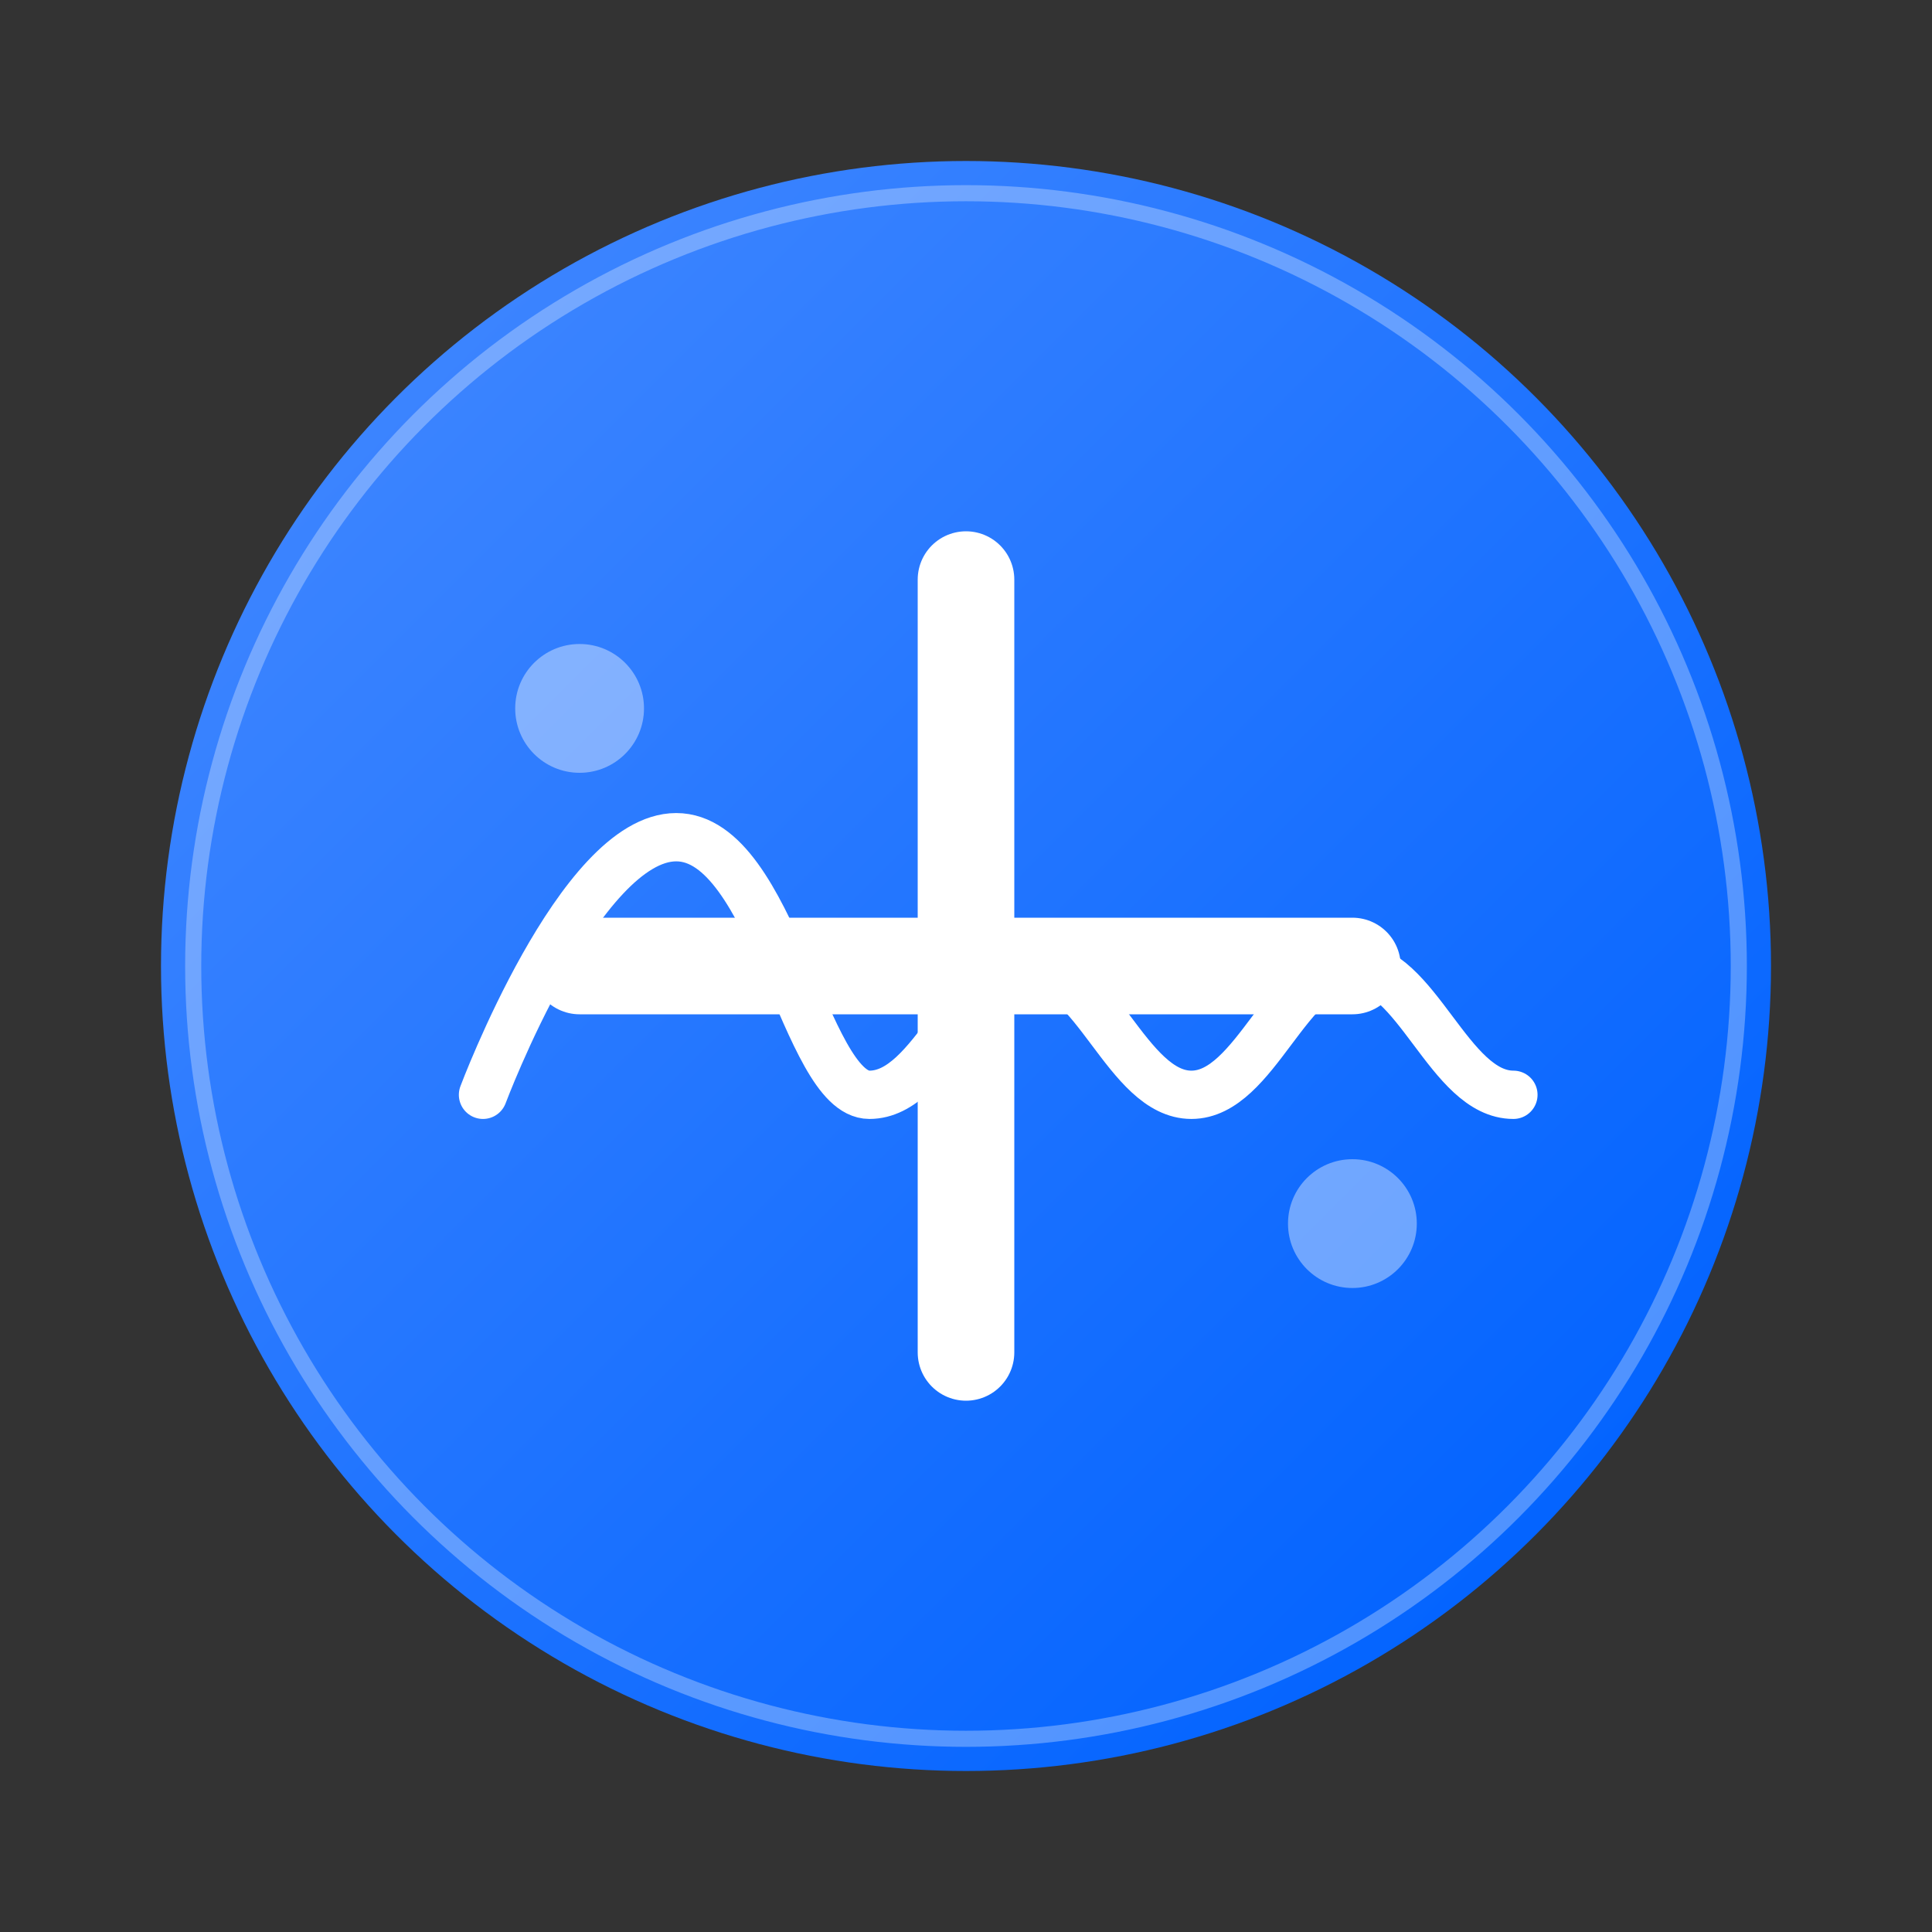 <svg xmlns="http://www.w3.org/2000/svg" width="60" height="60" viewBox="0 0 60 60" fill="none">
  <rect x="0" y="0" width="60" height="60" fill="#333333" stroke="none"/>
  <!-- Background Circle -->
  <circle cx="30" cy="30" r="25" fill="url(#treatmentGradient)" />
  
  <!-- Medical Cross -->
  <path d="M30 18V42" stroke="white" stroke-width="3" stroke-linecap="round" />
  <path d="M18 30H42" stroke="white" stroke-width="3" stroke-linecap="round" />
  
  <!-- Pulse Line -->
  <path d="M15 34C15 34 18 26 21 26C24 26 25 34 27 34C29 34 30 30 32 30C34 30 35 34 37 34C39 34 40 30 42 30C44 30 45 34 47 34" 
        stroke="white" stroke-width="1.5" stroke-linecap="round" />
  
  <!-- Circular border -->
  <circle cx="30" cy="30" r="24" stroke="white" stroke-width="0.5" stroke-opacity="0.3" />
  
  <!-- Small decorative circles -->
  <circle cx="18" cy="22" r="2" fill="white" fill-opacity="0.4" />
  <circle cx="42" cy="38" r="2" fill="white" fill-opacity="0.4" />
  
  <!-- Gradient definition -->
  <defs>
    <linearGradient id="treatmentGradient" x1="10" y1="10" x2="50" y2="50" gradientUnits="userSpaceOnUse">
      <stop offset="0" stop-color="#3F86FF" />
      <stop offset="1" stop-color="#0062FF" />
    </linearGradient>
  </defs>
</svg> 